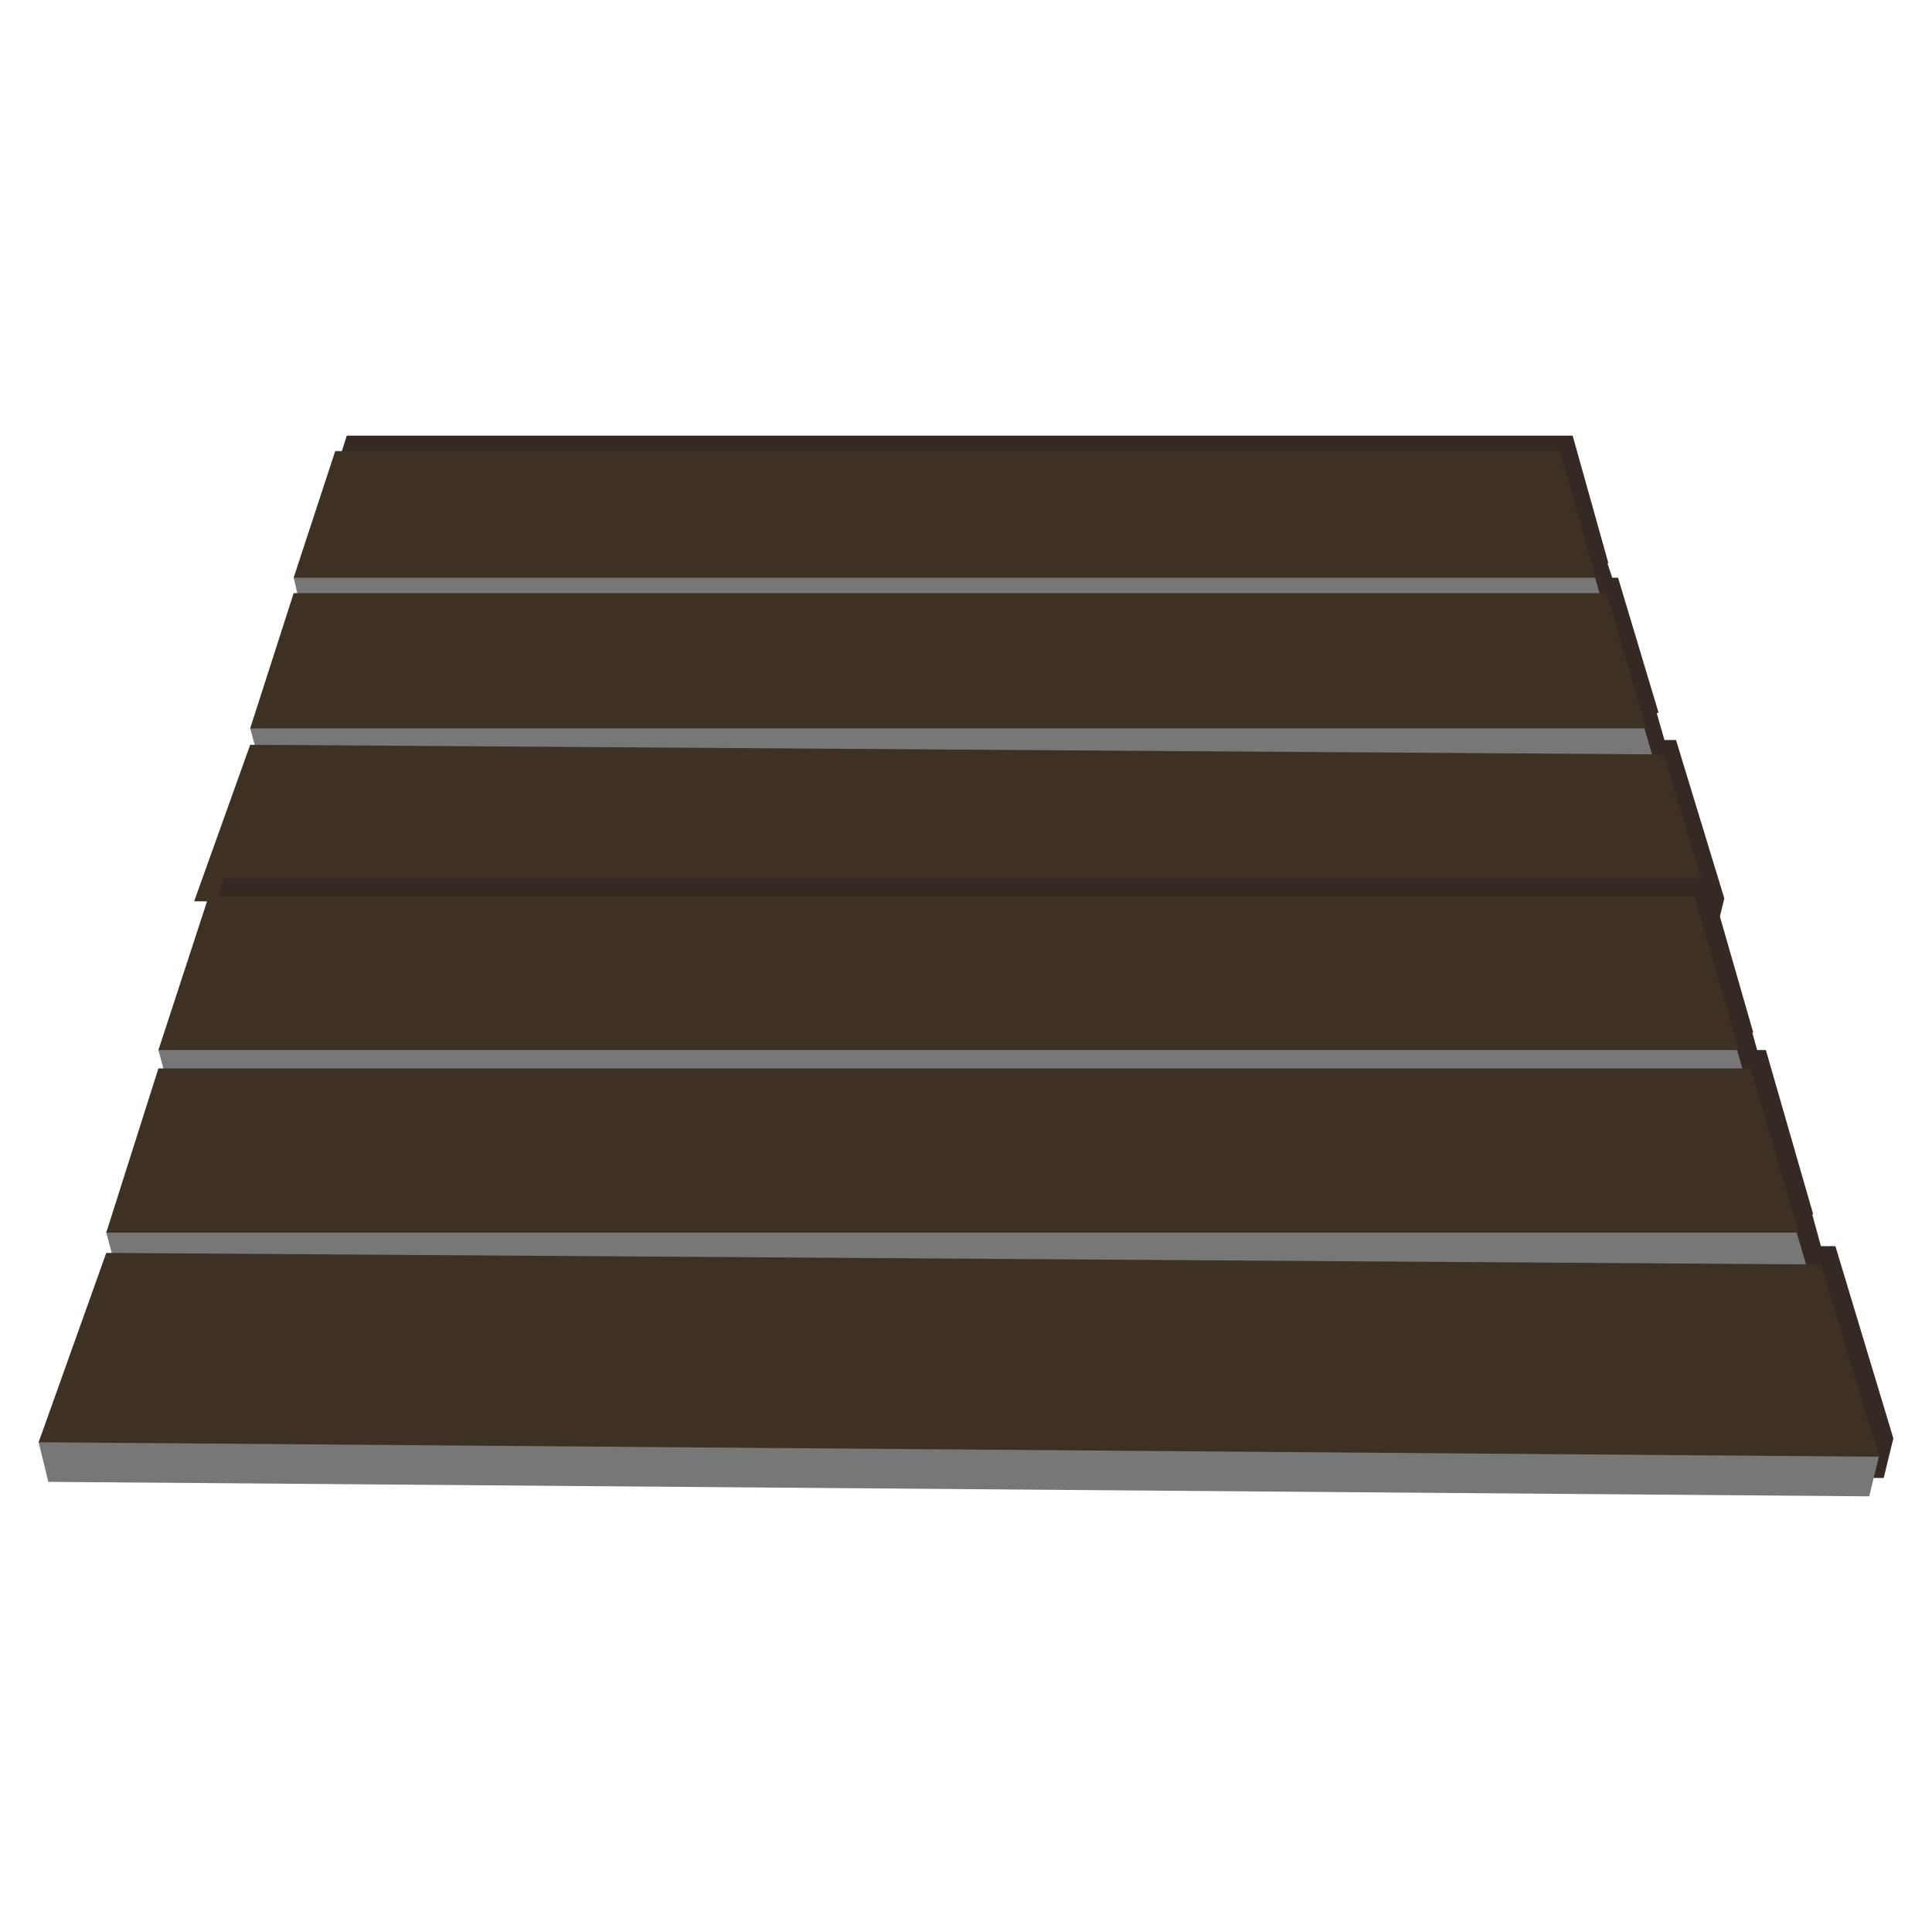 <?xml version="1.0" encoding="utf-8"?>
<!-- Generator: Adobe Illustrator 19.0.1, SVG Export Plug-In . SVG Version: 6.00 Build 0)  -->
<svg version="1.1" id="Layer_1" xmlns="http://www.w3.org/2000/svg" xmlns:xlink="http://www.w3.org/1999/xlink" x="0px" y="0px"
	 viewBox="0 0 200 200" style="enable-background:new 0 0 200 200;" xml:space="preserve">
<style type="text/css">
	.st0{fill:#352924;}
	.st1{fill:#777777;}
	.st2{fill:#3D3123;}
</style>
<g>
	<g>
		<polygon class="st0" points="173.5,76.6 172.3,76.6 171.5,73.8 171.7,73.8 167.5,59.8 166.9,59.8 166.4,58.3 166.5,58.3 
			162.8,45.1 35.9,45.1 31.7,58.3 32.1,59.8 31.7,59.8 27.2,73.8 27.7,75.5 27.2,75.5 21.4,91.8 22.3,95.2 177.7,96.3 178.5,93 		
			"/>
		<g>
			<polygon class="st1" points="31.2,63.2 166.1,63.2 162.3,50 35.5,50 30.4,59.8 			"/>
			<polygon class="st1" points="31.2,64.7 25.9,75.4 26.8,78.7 171.2,78.7 167.1,64.7 			"/>
			<polygon class="st2" points="30.4,59.8 165.2,59.8 161.5,46.7 34.7,46.7 			"/>
			<polygon class="st2" points="30.4,61.4 25.9,75.4 170.4,75.4 166.3,61.4 			"/>
			<polygon class="st2" points="20.1,93.3 25.9,77.1 172.2,78.1 177.2,94.5 			"/>
		</g>
	</g>
	<g>
		<polygon class="st0" points="190,129 188.5,129 187.6,125.7 187.7,125.7 182.8,108.7 181.9,108.7 181.4,106.9 181.5,106.9 
			176.9,90.9 23.2,90.9 18,106.9 18.4,108.7 18,108.7 12.6,125.7 13.1,127.8 12.6,127.8 5.5,147.5 6.6,151.6 195,153 196,148.9 		
			"/>
		<g>
			<polygon class="st1" points="17.5,112.8 181,112.8 176.4,96.8 22.6,96.8 16.4,108.7 			"/>
			<polygon class="st1" points="17.5,114.7 11,127.6 12.1,131.7 187.2,131.7 182.2,114.7 			"/>
			<polygon class="st1" points="5,153.4 4,149.3 12.1,133.7 189.5,135 194.5,150.8 193.5,154.9 			"/>
			<polygon class="st2" points="16.4,108.7 180,108.7 175.4,92.8 21.6,92.8 			"/>
			<polygon class="st2" points="16.4,110.6 11,127.6 186.2,127.6 181.2,110.6 			"/>
			<polygon class="st2" points="4,149.3 11,129.7 188.5,130.9 194.5,150.8 			"/>
		</g>
	</g>
</g>
</svg>
